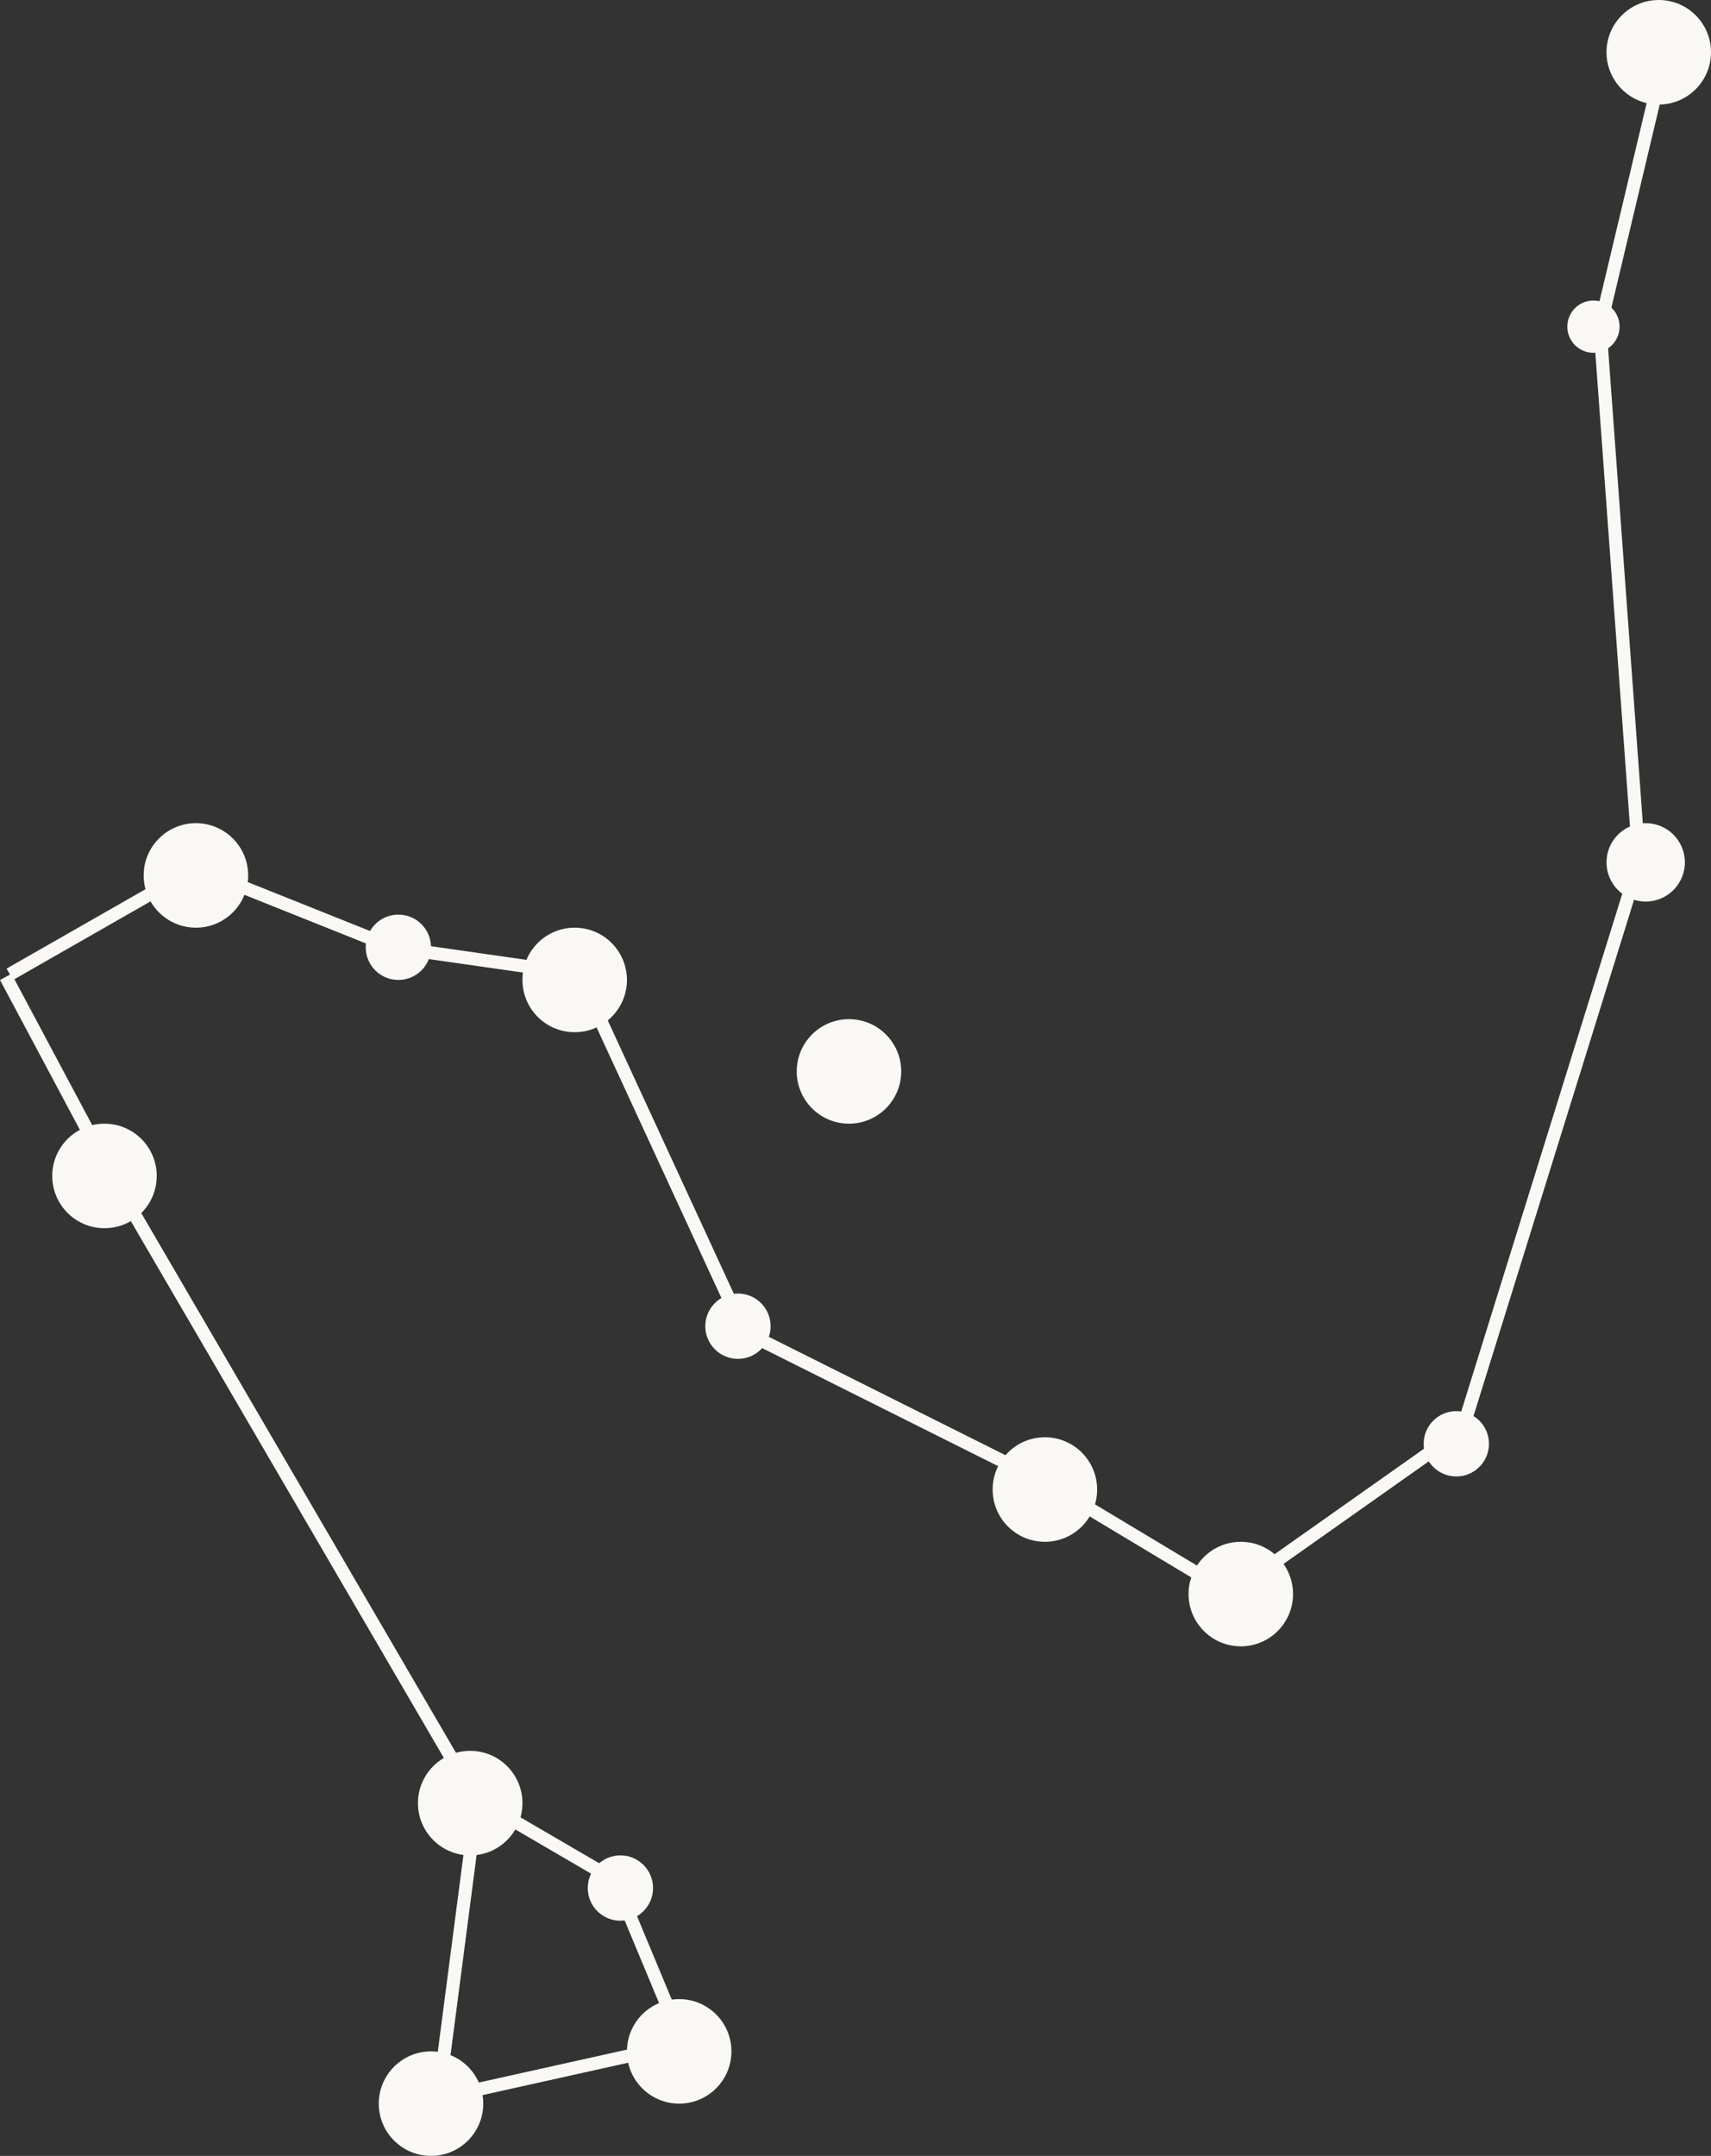 <svg width="131" height="165" viewBox="0 0 131 165" fill="none" xmlns="http://www.w3.org/2000/svg">
<rect x="0" y="0" width="131" height="165" fill="#333333" stroke="none"/>
<circle cx="127" cy="4" r="4" fill="#FAF8F5"/>
<circle cx="122" cy="25" r="2" fill="#FAF8F5"/>
<circle cx="126" cy="66" r="3" fill="#FAF8F5"/>
<circle cx="111.5" cy="110.5" r="2.5" fill="#FAF8F5"/>
<circle cx="95" cy="122" r="4" fill="#FAF8F5"/>
<circle cx="80" cy="114" r="4" fill="#FAF8F5"/>
<circle cx="56.5" cy="101.5" r="2.5" fill="#FAF8F5"/>
<circle cx="44" cy="75" r="4" fill="#FAF8F5"/>
<circle cx="30.5" cy="72.5" r="2.5" fill="#FAF8F5"/>
<circle cx="15" cy="67" r="4" fill="#FAF8F5"/>
<circle cx="8" cy="90" r="4" fill="#FAF8F5"/>
<circle cx="36" cy="138" r="4" fill="#FAF8F5"/>
<circle cx="47.5" cy="144.5" r="2.5" fill="#FAF8F5"/>
<circle cx="52" cy="157" r="4" fill="#FAF8F5"/>
<circle cx="33" cy="161" r="4" fill="#FAF8F5"/>
<line x1="36.496" y1="138.065" x2="33.496" y2="161.065" stroke="#FAF8F5"/>
<line x1="8.432" y1="89.748" x2="36.432" y2="137.748" stroke="#FAF8F5"/>
<line x1="0.441" y1="74.765" x2="8.441" y2="89.765" stroke="#FAF8F5"/>
<line x1="0.752" y1="74.566" x2="14.752" y2="66.566" stroke="#FAF8F5"/>
<line x1="15.186" y1="66.536" x2="30.186" y2="72.536" stroke="#FAF8F5"/>
<line x1="30.071" y1="72.505" x2="44.071" y2="74.505" stroke="#FAF8F5"/>
<line x1="44.454" y1="74.79" x2="56.454" y2="100.79" stroke="#FAF8F5"/>
<line x1="56.224" y1="101.553" x2="80.224" y2="113.553" stroke="#FAF8F5"/>
<line x1="80.257" y1="113.571" x2="95.257" y2="122.571" stroke="#FAF8F5"/>
<line x1="94.712" y1="121.592" x2="111.712" y2="109.592" stroke="#FAF8F5"/>
<line x1="111.523" y1="110.851" x2="125.523" y2="65.852" stroke="#FAF8F5"/>
<line x1="125.501" y1="66.037" x2="122.501" y2="25.037" stroke="#FAF8F5"/>
<line x1="127.486" y1="4.116" x2="122.486" y2="25.116" stroke="#FAF8F5"/>
<line x1="33.892" y1="160.512" x2="51.892" y2="156.512" stroke="#FAF8F5"/>
<line x1="47.462" y1="144.808" x2="52.462" y2="156.808" stroke="#FAF8F5"/>
<line x1="36.252" y1="137.568" x2="48.252" y2="144.568" stroke="#FAF8F5"/>
<circle cx="65" cy="82" r="4" fill="#FAF8F5"/>
</svg>

